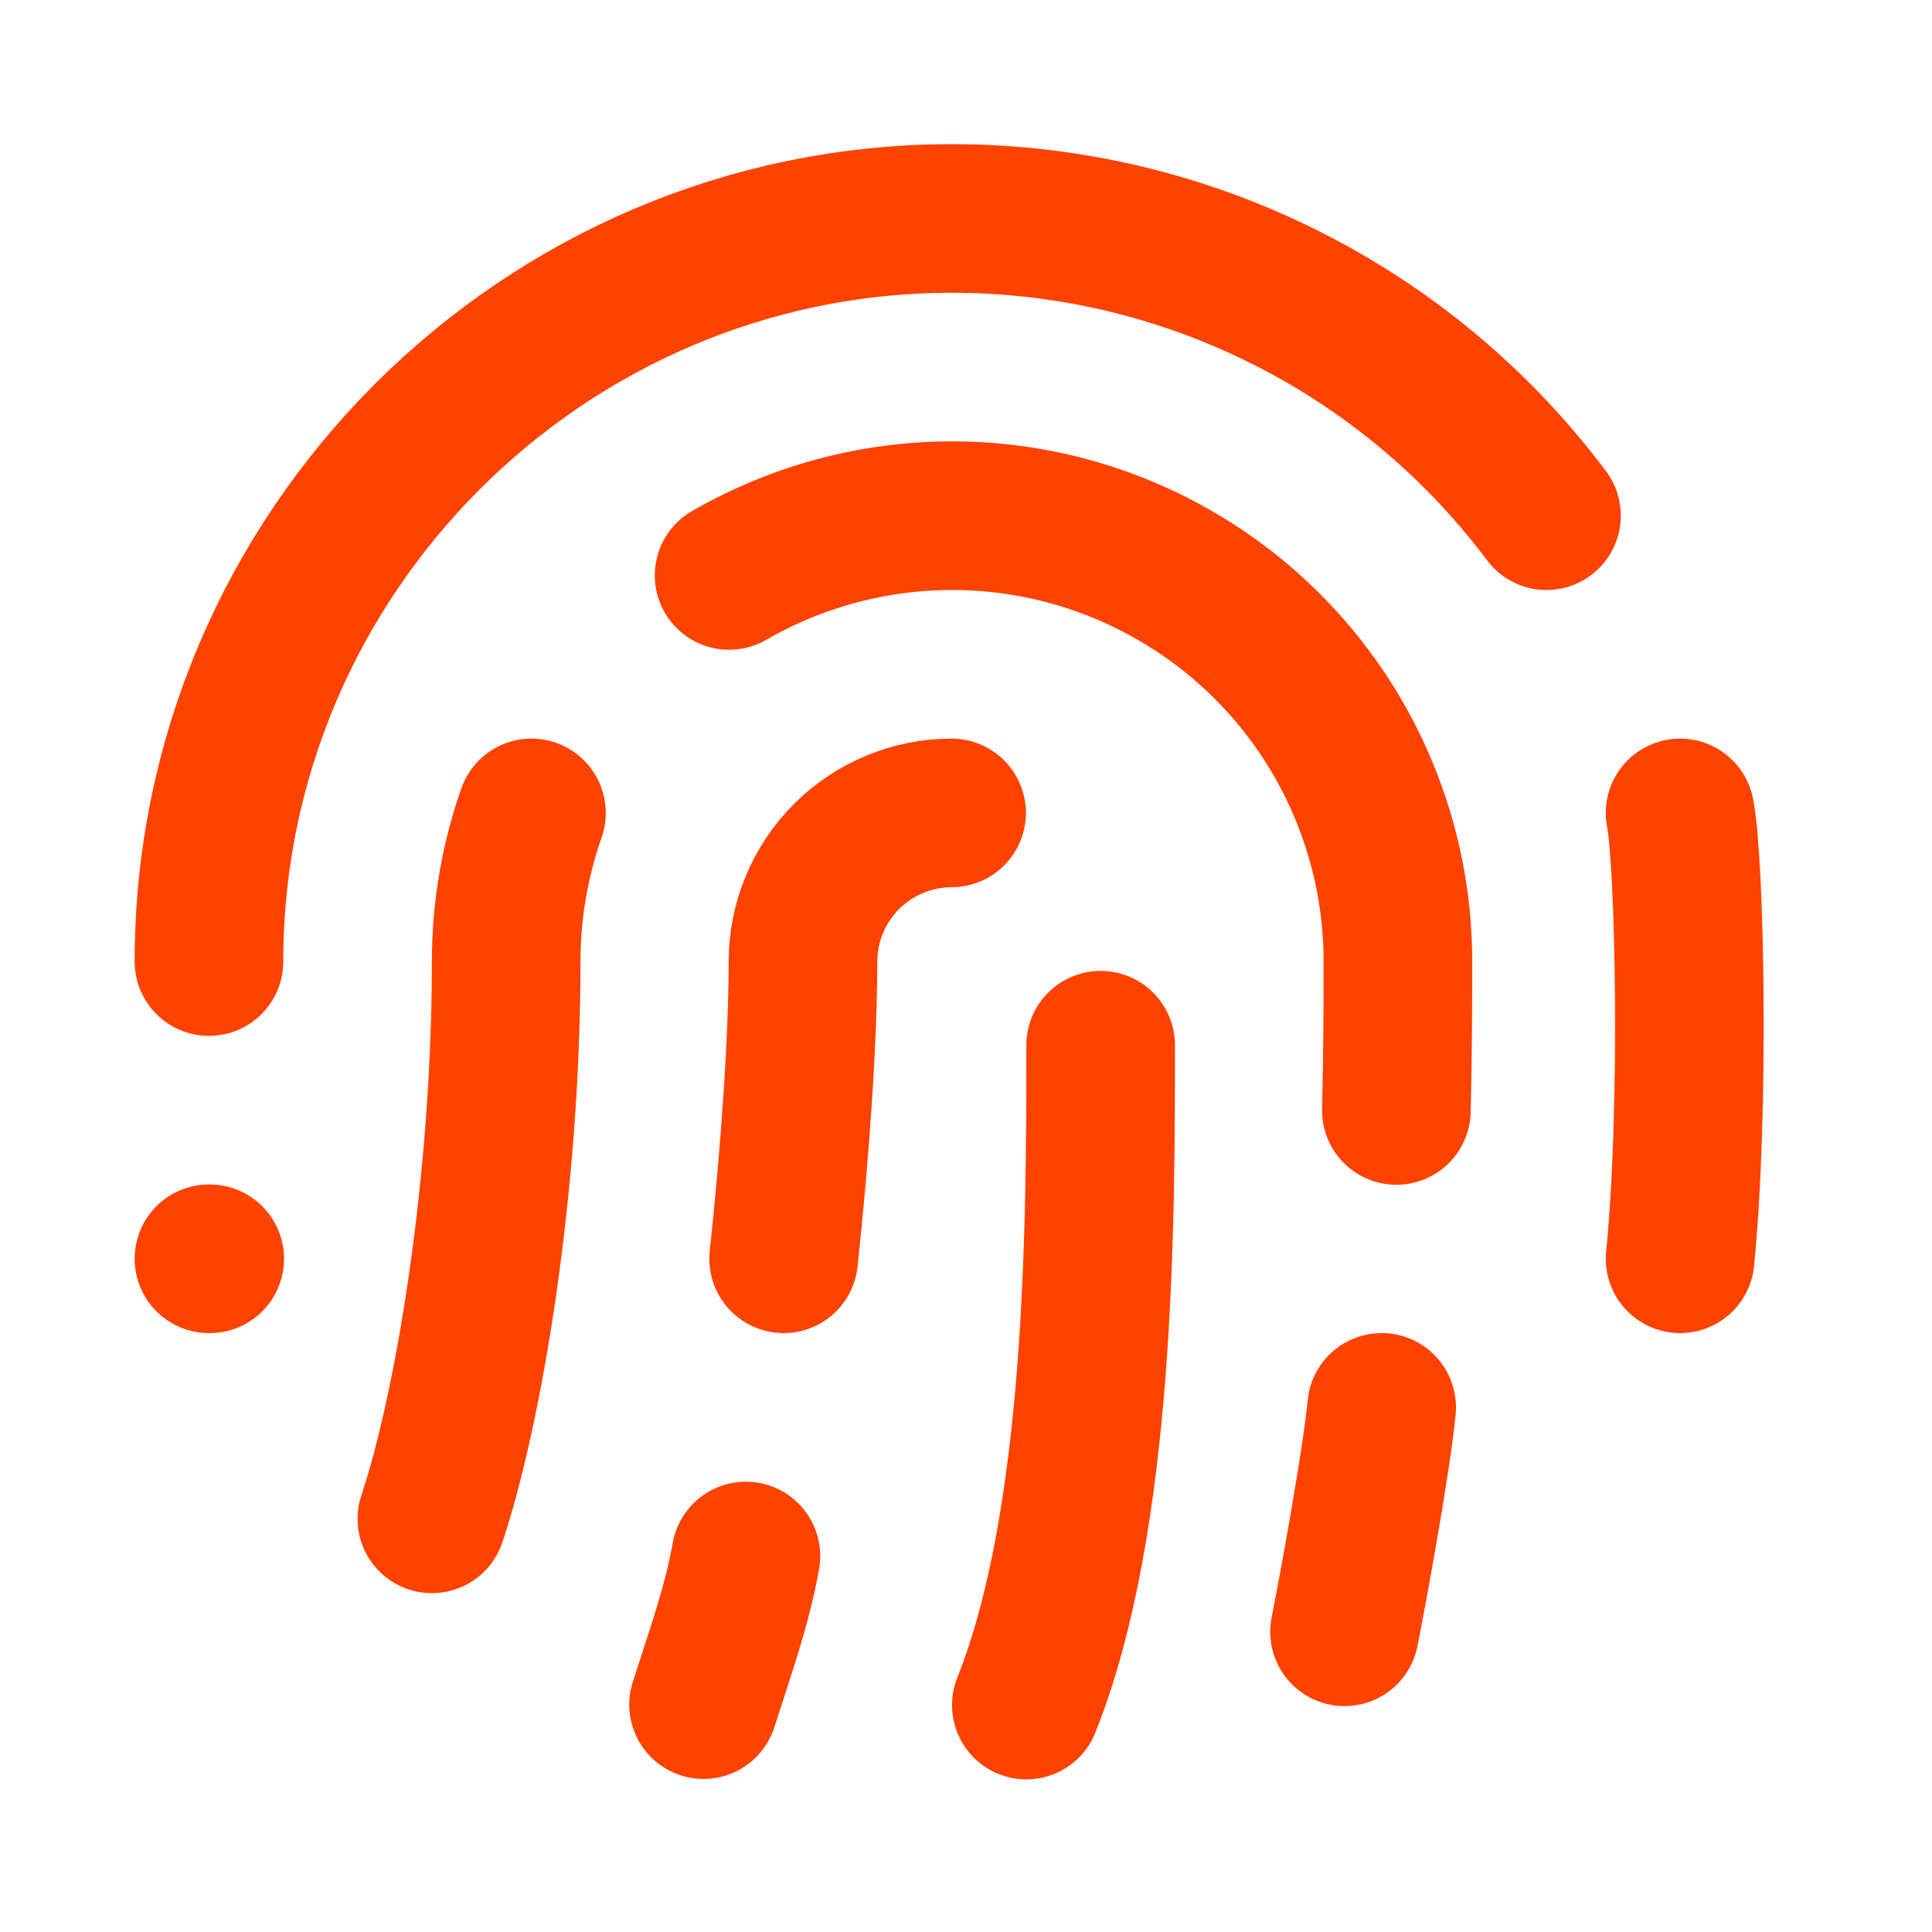<svg width="13" height="13" viewBox="0 0 13 13" fill="none" xmlns="http://www.w3.org/2000/svg">
<g clip-path="url(#clip0_2440_7838)">
<g clip-path="url(#clip1_2440_7838)">
<path d="M1.406 6.47C1.406 3.72 3.656 1.47 6.406 1.47C7.182 1.47 7.948 1.651 8.642 1.998C9.337 2.345 9.941 2.849 10.406 3.47" stroke="#FF4200" stroke-linecap="round" stroke-linejoin="round"/>
<path d="M2.906 10.22C3.156 9.47 3.406 7.97 3.406 6.47C3.406 6.12 3.466 5.785 3.576 5.47" stroke="#FF4200" stroke-linecap="round" stroke-linejoin="round"/>
<path d="M9.047 10.98C9.107 10.68 9.262 9.83 9.297 9.47" stroke="#FF4200" stroke-linecap="round" stroke-linejoin="round"/>
<path d="M6.403 5.47C6.138 5.47 5.884 5.576 5.696 5.763C5.509 5.951 5.403 6.205 5.403 6.47C5.403 6.98 5.353 7.725 5.273 8.47" stroke="#FF4200" stroke-linecap="round" stroke-linejoin="round"/>
<path d="M4.734 11.47C4.839 11.14 4.959 10.81 5.019 10.47" stroke="#FF4200" stroke-linecap="round" stroke-linejoin="round"/>
<path d="M7.406 7.033C7.406 8.223 7.406 10.223 6.906 11.473" stroke="#FF4200" stroke-linecap="round" stroke-linejoin="round"/>
<path d="M1.406 8.47H1.411" stroke="#FF4200" stroke-linecap="round" stroke-linejoin="round"/>
<path d="M11.305 8.47C11.405 7.47 11.37 5.793 11.305 5.47" stroke="#FF4200" stroke-linecap="round" stroke-linejoin="round"/>
<path d="M4.906 3.872C5.362 3.609 5.88 3.47 6.407 3.47C6.934 3.47 7.451 3.609 7.907 3.873C8.363 4.136 8.742 4.515 9.005 4.971C9.268 5.428 9.407 5.945 9.406 6.472C9.406 6.707 9.406 7.057 9.396 7.472" stroke="#FF4200" stroke-linecap="round" stroke-linejoin="round"/>
</g>
</g>
<defs>
<clipPath id="clip0_2440_7838">
<rect width="12.8" height="12.5" fill="white" transform="matrix(1 0 0 -1 0 12.611)"/>
</clipPath>
<clipPath id="clip1_2440_7838">
<rect width="12" height="12" fill="white" transform="translate(0.406 0.47)"/>
</clipPath>
</defs>
</svg>
